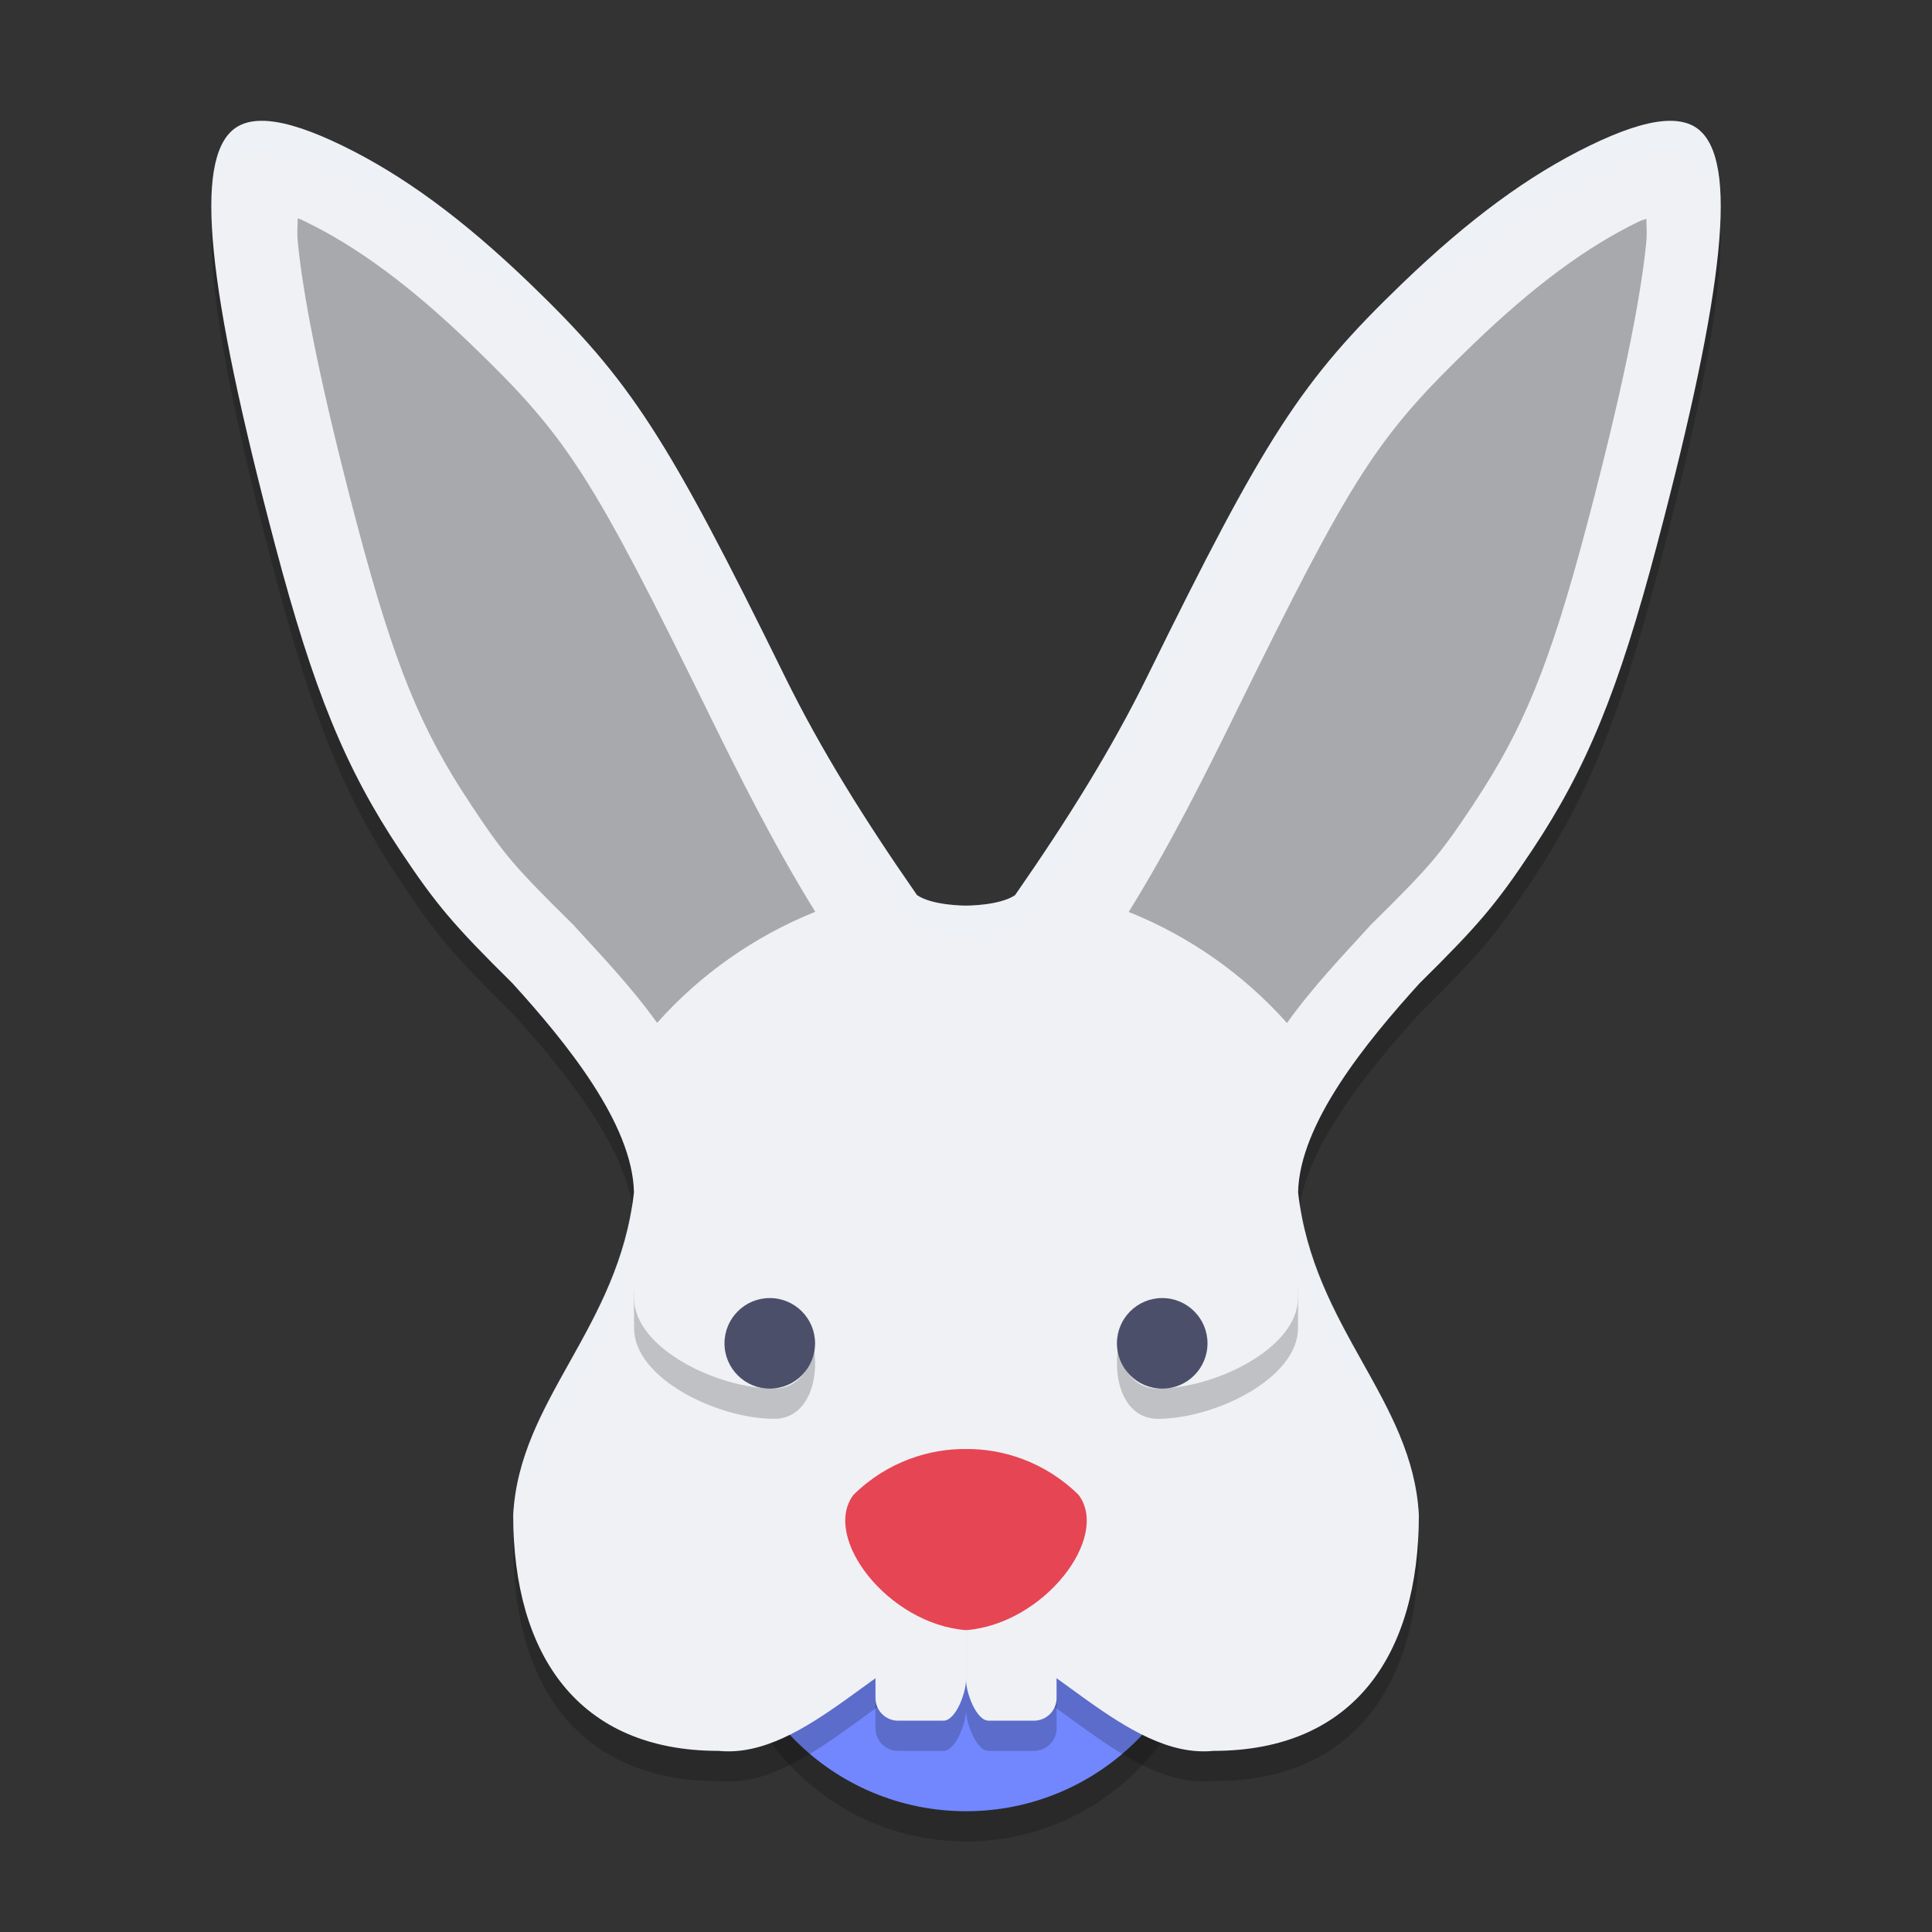 <svg xmlns="http://www.w3.org/2000/svg" width="64" height="64" version="1.1">
 <rect width="100%" height="100%" fill="#333333" stroke="none"/>
 <circle style="opacity:0.2" cx="32.001" cy="53" r="8"/>
 <circle style="fill:#7287fd" cx="32.001" cy="51.999" r="8"/>
 <path style="opacity:0.2" d="m 8.895,5.013 c -0.21,-0.018 -0.4,-0.011 -0.57,0.02 -0.228,0.041 -0.422,0.123 -0.582,0.25 -1.314,1.041 -0.903,5.176 1.371,13.777 1.275,4.823 2.326,7.389 4.137,10.109 1.189,1.786 1.763,2.466 3.727,4.406 1.759,1.937 3.978,4.646 4.023,6.926 -0.505,4.5 -3.8,6.857 -4,10.688 0,4.638 2.162,7.812 6.801,7.812 2.91,0.291 5.594,-3.475 8.199,-4 2.605,0.525 5.289,4.291 8.199,4 4.639,0 6.801,-3.175 6.801,-7.812 -0.2,-3.831 -3.495,-6.187 -4,-10.688 0.045,-2.28 2.265,-4.989 4.023,-6.926 1.964,-1.94 2.538,-2.62 3.727,-4.406 1.81,-2.72 2.862,-5.286 4.137,-10.109 2.274,-8.601 2.685,-12.736 1.371,-13.777 -0.16,-0.127 -0.354,-0.209 -0.582,-0.25 -0.171,-0.031 -0.36,-0.037 -0.57,-0.02 -0.631,0.053 -1.445,0.325 -2.461,0.82 -2.016,0.983 -3.987,2.432 -6.207,4.57 -3.332,3.208 -4.522,5.047 -8.445,13.031 -1.172,2.379 -2.609,4.692 -4.367,7.219 -0.511,0.352 -1.625,0.348 -1.625,0.348 0,0 -1.114,0.004 -1.625,-0.348 -1.758,-2.527 -3.195,-4.84 -4.367,-7.219 C 22.086,15.45 20.895,13.611 17.563,10.403 15.343,8.265 13.372,6.816 11.356,5.833 10.34,5.337 9.527,5.066 8.895,5.013 Z"/>
 <path style="opacity:0.2" d="m 29.751,52 h 1.5 c 0.415,0 0.75,0.335 0.75,0.75 v 3.9 c 0,0.415 -0.335,1.35 -0.75,1.35 h -1.5 c -0.415,0 -0.75,-0.335 -0.75,-0.75 v -4.5 c 0,-0.415 0.335,-0.75 0.75,-0.75 z"/>
 <path style="fill:#eff1f5" d="m 29.751,51 h 1.5 c 0.415,0 0.75,0.335 0.75,0.75 v 3.9 c 0,0.415 -0.335,1.35 -0.75,1.35 h -1.5 c -0.415,0 -0.75,-0.335 -0.75,-0.75 v -4.5 c 0,-0.415 0.335,-0.75 0.75,-0.75 z"/>
 <path style="opacity:0.2" d="m 32.751,52 h 1.5 c 0.415,0 0.75,0.335 0.75,0.75 v 4.5 c 0,0.415 -0.335,0.75 -0.75,0.75 h -1.5 c -0.415,0 -0.75,-0.934 -0.75,-1.35 v -3.9 c 0,-0.415 0.335,-0.75 0.75,-0.75 z"/>
 <path style="fill:#eff1f5" d="m 32.751,51 h 1.5 c 0.415,0 0.75,0.335 0.75,0.75 v 4.5 c 0,0.415 -0.335,0.75 -0.75,0.75 h -1.5 c -0.415,0 -0.75,-0.934 -0.75,-1.35 v -3.9 c 0,-0.415 0.335,-0.75 0.75,-0.75 z"/>
 <path style="fill:#eff1f5" d="M 8.895,4.012 C 8.685,3.994 8.496,4 8.325,4.031 8.097,4.072 7.903,4.154 7.743,4.281 6.429,5.322 6.84,9.457 9.114,18.059 c 1.275,4.823 2.326,7.389 4.137,10.109 1.189,1.786 1.763,2.466 3.727,4.406 1.759,1.937 3.978,4.646 4.023,6.926 -0.505,4.5 -3.8,6.857 -4,10.688 0,4.638 2.162,7.812 6.801,7.812 2.91,0.291 5.594,-3.475 8.199,-4 2.605,0.525 5.289,4.291 8.199,4 4.639,0 6.801,-3.175 6.801,-7.812 -0.2,-3.831 -3.495,-6.187 -4,-10.688 0.045,-2.28 2.265,-4.989 4.023,-6.926 1.964,-1.94 2.538,-2.62 3.727,-4.406 1.81,-2.72 2.862,-5.286 4.137,-10.109 2.274,-8.601 2.685,-12.736 1.371,-13.777 -0.16,-0.127 -0.354,-0.209 -0.582,-0.25 -0.171,-0.031 -0.36,-0.037 -0.57,-0.02 -0.631,0.053 -1.445,0.325 -2.461,0.82 -2.016,0.983 -3.987,2.432 -6.207,4.57 -3.332,3.208 -4.522,5.047 -8.445,13.031 -1.172,2.379 -2.609,4.692 -4.367,7.219 -0.511,0.352 -1.625,0.348 -1.625,0.348 0,0 -1.114,0.004 -1.625,-0.348 -1.758,-2.527 -3.195,-4.84 -4.367,-7.219 C 22.086,14.45 20.895,12.611 17.563,9.402 15.343,7.264 13.372,5.815 11.356,4.832 10.34,4.337 9.527,4.065 8.895,4.012 Z"/>
 <path style="opacity:0.3" d="m 9.861,7.232 c 0.004,0.301 -0.033,0.412 0.008,0.828 0.194,1.948 0.833,5.051 1.952,9.286 1.241,4.694 2.125,6.82 3.762,9.28 h -0.003 c 1.139,1.712 1.44,2.061 3.366,3.965 l 0.055,0.052 0.049,0.057 c 0.824,0.908 1.835,1.954 2.718,3.183 1.439,-1.614 3.232,-2.873 5.239,-3.678 -1.413,-2.283 -2.568,-4.618 -3.511,-6.532 v -0.003 C 19.598,15.734 18.809,14.494 15.622,11.424 13.541,9.42 11.813,8.169 10.128,7.347 9.896,7.234 10.047,7.3 9.861,7.232 Z m 44.679,0.014 c -0.125,0.054 -0.127,0.032 -0.268,0.101 -1.685,0.822 -3.413,2.073 -5.493,4.077 -3.188,3.07 -3.976,4.31 -7.875,12.247 v 0.003 c -0.943,1.915 -2.099,4.251 -3.514,6.535 2.008,0.804 3.802,2.063 5.242,3.678 0.883,-1.23 1.894,-2.277 2.718,-3.185 l 0.049,-0.057 0.055,-0.052 c 1.926,-1.904 2.227,-2.253 3.366,-3.965 h -0.003 c 1.637,-2.46 2.522,-4.586 3.762,-9.28 1.119,-4.235 1.759,-7.337 1.952,-9.286 0.041,-0.409 0.004,-0.516 0.008,-0.815 z"/>
 <path style="fill:#e64553" d="m 32,54 c -2.575,-0.198 -4.787,-3.066 -3.73,-4.479 1.128,-1.115 2.544,-1.534 3.73,-1.52 1.186,-0.013 2.602,0.406 3.73,1.52 C 36.787,50.934 34.575,53.802 32,54 Z"/>
 <path style="opacity:0.2" d="m 25.653,47 c -1.902,0 -4.648,-1.343 -4.648,-3 0,-1.657 -0.18,-3 1.722,-3 4.888,0.507 5.165,6 2.927,6 z"/>
 <path style="fill:#eff1f5" d="m 25.653,45.999 c -1.902,0 -4.648,-1.343 -4.648,-3 0,-1.657 -0.18,-3 1.722,-3 4.888,0.507 5.165,6 2.927,6 z"/>
 <circle style="fill:#4c4f69" cx="25.5" cy="44.5" r="1.5"/>
 <path style="opacity:0.2" d="m 38.349,47 c 1.902,0 4.648,-1.343 4.648,-3 0,-1.657 0.18,-3 -1.722,-3 -4.888,0.507 -5.165,6 -2.927,6 z"/>
 <path style="fill:#eff1f5" d="m 38.349,45.999 c 1.902,0 4.648,-1.343 4.648,-3 0,-1.657 0.18,-3 -1.722,-3 -4.888,0.507 -5.165,6 -2.927,6 z"/>
 <circle style="fill:#4c4f69" cx="-38.5" cy="44.5" r="1.5" transform="scale(-1,1)"/>
 <path style="opacity:0.2;fill:#eff1f5" d="M 8.895 4.012 C 8.684 3.994 8.495 4 8.324 4.031 C 8.097 4.072 7.903 4.154 7.742 4.281 C 7.188 4.72 6.961 5.75 7.031 7.393 C 7.086 6.336 7.311 5.623 7.742 5.281 C 7.903 5.154 8.097 5.072 8.324 5.031 C 8.495 5 8.684 4.994 8.895 5.012 C 9.526 5.065 10.339 5.337 11.355 5.832 C 13.371 6.815 15.342 8.264 17.562 10.402 C 20.894 13.611 22.085 15.45 26.008 23.434 C 27.18 25.812 28.617 28.125 30.375 30.652 C 30.886 31.004 32 31 32 31 C 32 31 33.114 31.004 33.625 30.652 C 35.383 28.125 36.82 25.812 37.992 23.434 C 41.915 15.45 43.106 13.611 46.438 10.402 C 48.658 8.264 50.629 6.815 52.645 5.832 C 53.661 5.337 54.474 5.065 55.105 5.012 C 55.316 4.994 55.505 5 55.676 5.031 C 55.903 5.072 56.097 5.154 56.258 5.281 C 56.689 5.623 56.916 6.336 56.971 7.393 C 57.041 5.75 56.812 4.72 56.258 4.281 C 56.097 4.154 55.903 4.072 55.676 4.031 C 55.505 4 55.316 3.994 55.105 4.012 C 54.474 4.065 53.661 4.337 52.645 4.832 C 50.629 5.815 48.658 7.264 46.438 9.402 C 43.106 12.611 41.915 14.45 37.992 22.434 C 36.82 24.812 35.383 27.125 33.625 29.652 C 33.114 30.004 32 30 32 30 C 32 30 30.886 30.004 30.375 29.652 C 28.617 27.125 27.18 24.812 26.008 22.434 C 22.085 14.45 20.894 12.611 17.562 9.402 C 15.342 7.264 13.371 5.815 11.355 4.832 C 10.339 4.337 9.526 4.065 8.895 4.012 z M 20.93 39.959 C 20.261 44.161 17.193 46.491 17 50.188 C 17 50.451 17.009 50.709 17.023 50.963 C 17.339 47.265 20.505 44.91 21 40.5 C 20.996 40.323 20.958 40.14 20.93 39.959 z M 43.07 39.961 C 43.042 40.141 43.004 40.324 43 40.5 C 43.495 44.91 46.661 47.265 46.977 50.963 C 46.991 50.709 47 50.451 47 50.188 C 46.807 46.491 43.74 44.162 43.07 39.961 z"/>
</svg>
